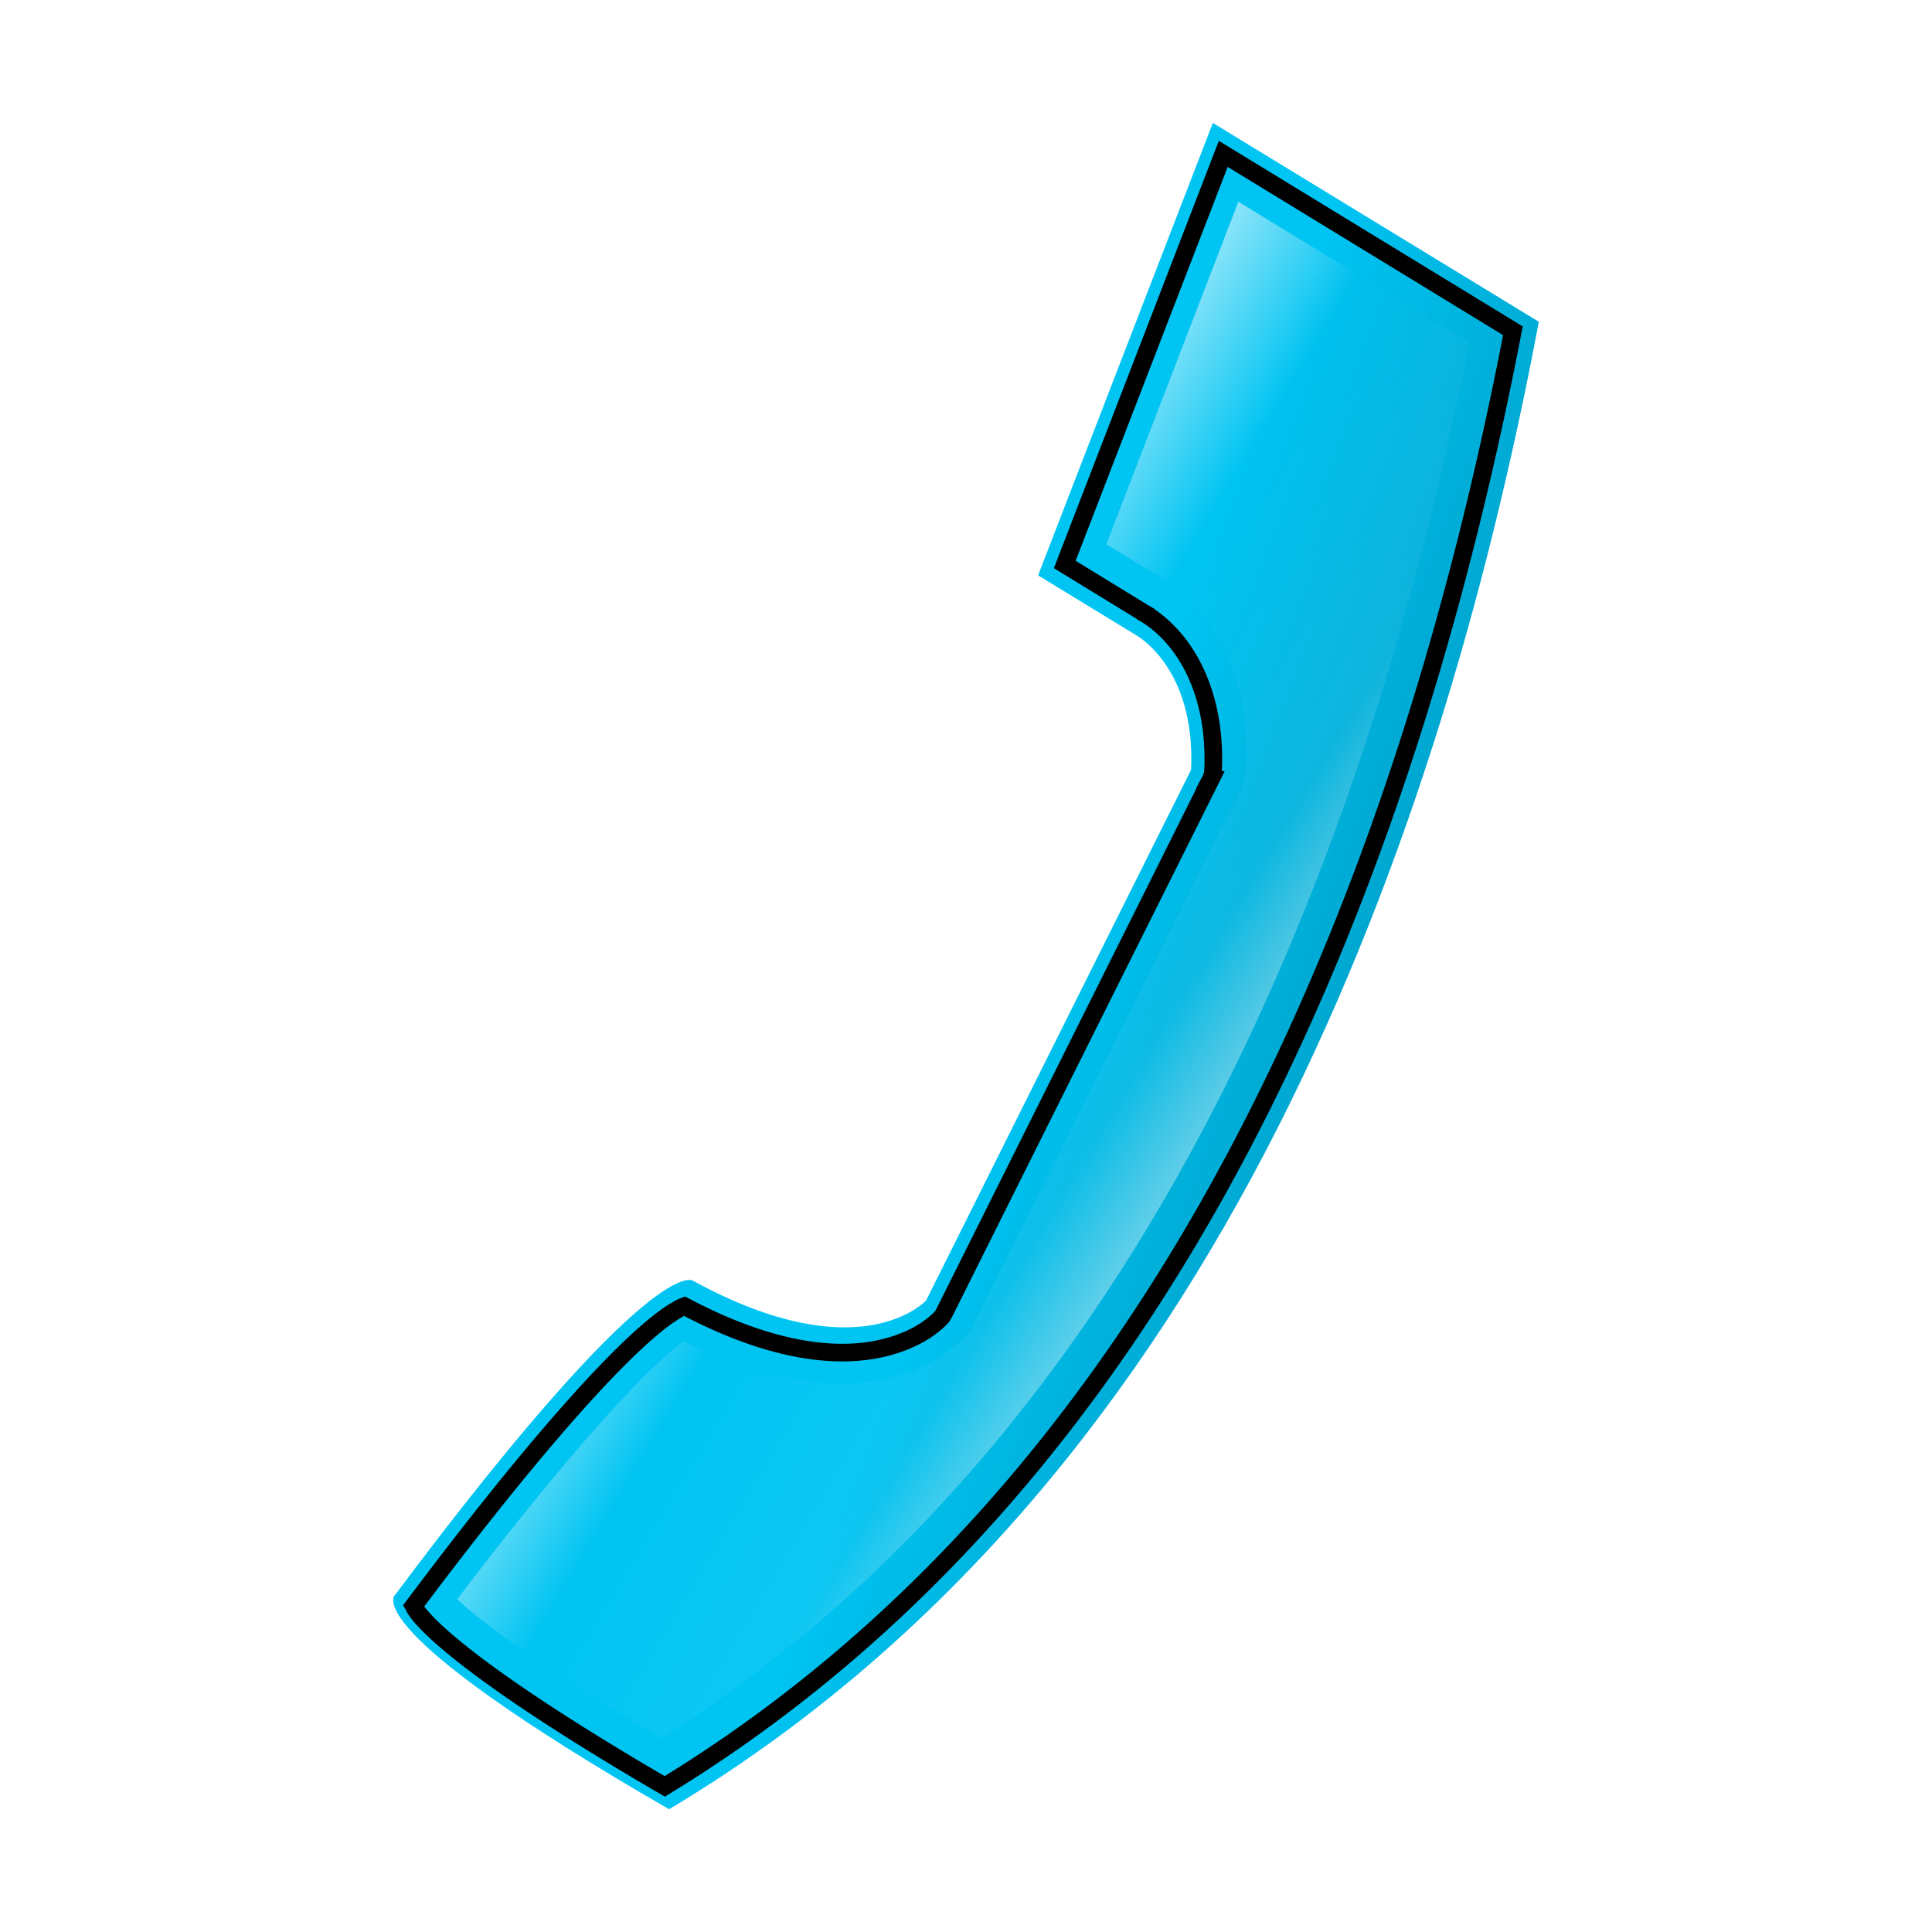 <?xml version="1.0" encoding="UTF-8" standalone="no"?>
<!-- Created with Inkscape (http://www.inkscape.org/) -->

<svg
   xmlns:dc="http://purl.org/dc/elements/1.1/"
   xmlns:cc="http://creativecommons.org/ns#"
   xmlns:rdf="http://www.w3.org/1999/02/22-rdf-syntax-ns#"
   xmlns:svg="http://www.w3.org/2000/svg"
   xmlns="http://www.w3.org/2000/svg"
   xmlns:xlink="http://www.w3.org/1999/xlink"
   xmlns:sodipodi="http://sodipodi.sourceforge.net/DTD/sodipodi-0.dtd"
   xmlns:inkscape="http://www.inkscape.org/namespaces/inkscape"
   width="22"
   height="22"
   id="svg2"
   version="1.1"
   inkscape:version="0.47 r22583"
   sodipodi:docname="call.svg">
  <defs
     id="defs4">
    <linearGradient
       id="linearGradient3890">
      <stop
         id="stop3898"
         offset="0"
         style="stop-color:#ffffff;stop-opacity:0.745;" />
      <stop
         style="stop-color:#ffffff;stop-opacity:0;"
         offset="0.375"
         id="stop3900" />
      <stop
         id="stop3904"
         offset="0.812"
         style="stop-color:#ffffff;stop-opacity:0.053;" />
      <stop
         id="stop3902"
         offset="1"
         style="stop-color:#ffffff;stop-opacity:0.392;" />
    </linearGradient>
    <linearGradient
       id="linearGradient3862">
      <stop
         style="stop-color:#009fc7;stop-opacity:1;"
         offset="0"
         id="stop3864" />
      <stop
         style="stop-color:#00c4f2;stop-opacity:1;"
         offset="1"
         id="stop3866" />
    </linearGradient>
    <linearGradient
       inkscape:collect="always"
       xlink:href="#linearGradient3862"
       id="linearGradient3868"
       x1="26.42"
       y1="148.062"
       x2="73.755"
       y2="130.099"
       gradientUnits="userSpaceOnUse" />
    <linearGradient
       inkscape:collect="always"
       xlink:href="#linearGradient3890"
       id="linearGradient3896"
       x1="87.294"
       y1="77.033"
       x2="24.786"
       y2="114.693"
       gradientUnits="userSpaceOnUse" />
    <filter
       inkscape:collect="always"
       id="filter3908">
      <feGaussianBlur
         inkscape:collect="always"
         stdDeviation="2.953"
         id="feGaussianBlur3910" />
    </filter>
    <linearGradient
       inkscape:collect="always"
       xlink:href="#linearGradient3862"
       id="linearGradient2858"
       gradientUnits="userSpaceOnUse"
       x1="26.42"
       y1="148.062"
       x2="73.755"
       y2="130.099" />
    <linearGradient
       inkscape:collect="always"
       xlink:href="#linearGradient3890"
       id="linearGradient2860"
       gradientUnits="userSpaceOnUse"
       x1="87.294"
       y1="77.033"
       x2="24.786"
       y2="114.693" />
    <linearGradient
       inkscape:collect="always"
       xlink:href="#linearGradient3862"
       id="linearGradient2872"
       gradientUnits="userSpaceOnUse"
       x1="26.42"
       y1="148.062"
       x2="73.755"
       y2="130.099" />
    <linearGradient
       inkscape:collect="always"
       xlink:href="#linearGradient3890"
       id="linearGradient2874"
       gradientUnits="userSpaceOnUse"
       x1="87.294"
       y1="77.033"
       x2="24.786"
       y2="114.693" />
    <linearGradient
       id="linearGradient3862-8">
      <stop
         style="stop-color:#009fc7;stop-opacity:1;"
         offset="0"
         id="stop3864-8" />
      <stop
         style="stop-color:#00c4f2;stop-opacity:1;"
         offset="1"
         id="stop3866-4" />
    </linearGradient>
    <linearGradient
       gradientTransform="matrix(-0.084,0,0,0.084,18.098,0.117)"
       y2="130.099"
       x2="73.755"
       y1="148.062"
       x1="26.42"
       gradientUnits="userSpaceOnUse"
       id="linearGradient2898"
       xlink:href="#linearGradient3862-8"
       inkscape:collect="always" />
    <linearGradient
       id="linearGradient3890-1">
      <stop
         id="stop3898-4"
         offset="0"
         style="stop-color:#ffffff;stop-opacity:0.745;" />
      <stop
         style="stop-color:#ffffff;stop-opacity:0;"
         offset="0.375"
         id="stop3900-9" />
      <stop
         id="stop3904-2"
         offset="0.812"
         style="stop-color:#ffffff;stop-opacity:0.053;" />
      <stop
         id="stop3902-0"
         offset="1"
         style="stop-color:#ffffff;stop-opacity:0.392;" />
    </linearGradient>
    <linearGradient
       y2="114.693"
       x2="24.786"
       y1="77.033"
       x1="87.294"
       gradientUnits="userSpaceOnUse"
       id="linearGradient2938"
       xlink:href="#linearGradient3890-1"
       inkscape:collect="always" />
    <filter
       color-interpolation-filters="sRGB"
       inkscape:collect="always"
       id="filter3908-6">
      <feGaussianBlur
         inkscape:collect="always"
         stdDeviation="2.953"
         id="feGaussianBlur3910-8" />
    </filter>
    <filter
       color-interpolation-filters="sRGB"
       inkscape:collect="always"
       id="filter3908-6-6">
      <feGaussianBlur
         inkscape:collect="always"
         stdDeviation="2.953"
         id="feGaussianBlur3910-8-6" />
    </filter>
    <inkscape:perspective
       id="perspective3043"
       inkscape:persp3d-origin="0.5 : 0.33333333 : 1"
       inkscape:vp_z="1 : 0.5 : 1"
       inkscape:vp_y="0 : 1000 : 0"
       inkscape:vp_x="0 : 0.5 : 1"
       sodipodi:type="inkscape:persp3d" />
    <linearGradient
       gradientTransform="matrix(-0.084,0,0,0.084,18.098,0.117)"
       y2="130.099"
       x2="73.755"
       y1="148.062"
       x1="26.42"
       gradientUnits="userSpaceOnUse"
       id="linearGradient2898-5"
       xlink:href="#linearGradient3862-8-0"
       inkscape:collect="always" />
    <linearGradient
       id="linearGradient3862-8-0">
      <stop
         style="stop-color:#009fc7;stop-opacity:1;"
         offset="0"
         id="stop3864-8-4" />
      <stop
         style="stop-color:#00c4f2;stop-opacity:1;"
         offset="1"
         id="stop3866-4-8" />
    </linearGradient>
    <linearGradient
       y2="114.693"
       x2="24.786"
       y1="77.033"
       x1="87.294"
       gradientUnits="userSpaceOnUse"
       id="linearGradient2938-7"
       xlink:href="#linearGradient3890-1-1"
       inkscape:collect="always" />
    <linearGradient
       id="linearGradient3890-1-1">
      <stop
         id="stop3898-4-7"
         offset="0"
         style="stop-color:#ffffff;stop-opacity:0.745;" />
      <stop
         style="stop-color:#ffffff;stop-opacity:0;"
         offset="0.375"
         id="stop3900-9-2" />
      <stop
         id="stop3904-2-7"
         offset="0.812"
         style="stop-color:#ffffff;stop-opacity:0.053;" />
      <stop
         id="stop3902-0-2"
         offset="1"
         style="stop-color:#ffffff;stop-opacity:0.392;" />
    </linearGradient>
    <filter
       color-interpolation-filters="sRGB"
       inkscape:collect="always"
       id="filter3908-6-6-2">
      <feGaussianBlur
         inkscape:collect="always"
         stdDeviation="2.953"
         id="feGaussianBlur3910-8-6-6" />
    </filter>
    <linearGradient
       y2="130.099"
       x2="73.755"
       y1="148.062"
       x1="26.42"
       gradientTransform="matrix(-0.084,0,0,0.084,21.285,1023.542)"
       gradientUnits="userSpaceOnUse"
       id="linearGradient3062"
       xlink:href="#linearGradient3862-8-0"
       inkscape:collect="always" />
    <linearGradient
       inkscape:collect="always"
       xlink:href="#linearGradient3862-8-0"
       id="linearGradient3108"
       gradientUnits="userSpaceOnUse"
       gradientTransform="matrix(-0.084,0,0,0.084,21.285,1023.542)"
       x1="26.42"
       y1="148.062"
       x2="73.755"
       y2="130.099" />
    <linearGradient
       inkscape:collect="always"
       xlink:href="#linearGradient3890-1-1"
       id="linearGradient3110"
       gradientUnits="userSpaceOnUse"
       x1="87.294"
       y1="77.033"
       x2="24.786"
       y2="114.693" />
    <linearGradient
       inkscape:collect="always"
       xlink:href="#linearGradient3862-8-0"
       id="linearGradient3115"
       gradientUnits="userSpaceOnUse"
       gradientTransform="matrix(-0.084,0,0,0.084,18.098,1030.48)"
       x1="26.42"
       y1="148.062"
       x2="73.755"
       y2="130.099" />
    <linearGradient
       inkscape:collect="always"
       xlink:href="#linearGradient3890-1-1"
       id="linearGradient3117"
       gradientUnits="userSpaceOnUse"
       x1="87.294"
       y1="77.033"
       x2="24.786"
       y2="114.693" />
  </defs>
  <sodipodi:namedview
     id="base"
     pagecolor="#ffffff"
     bordercolor="#666666"
     borderopacity="1.0"
     inkscape:pageopacity="0.0"
     inkscape:pageshadow="2"
     inkscape:zoom="16"
     inkscape:cx="6.0476231"
     inkscape:cy="10.029908"
     inkscape:document-units="px"
     inkscape:current-layer="layer1"
     showgrid="false"
     inkscape:window-width="724"
     inkscape:window-height="784"
     inkscape:window-x="1"
     inkscape:window-y="24"
     inkscape:window-maximized="0"
     inkscape:snap-global="false" />
  <g
     inkscape:label="Calque 1"
     inkscape:groupmode="layer"
     id="layer1"
     transform="translate(0,-1030.362)">
    <path
       d="m 12.926,1037.588 -1.105,-0.674 1.99,-5.152 3.712,2.264 c -1.184,6.276 -3.836,13.313 -9.904,16.938 -3.634,-2.095 -3.116,-2.446 -3.116,-2.446 2.958,-3.956 3.39,-3.571 3.39,-3.571 1.91,1.044 2.653,0.223 2.653,0.223 l 3.017,-6.042 c 0.053,-1.18 -0.637,-1.54 -0.637,-1.54 z"
       id="path1105"
       sodipodi:nodetypes="cccccccccc"
       style="fill:url(#linearGradient3115);fill-opacity:1;fill-rule:evenodd;stroke:none;display:block" />
    <path
       transform="matrix(-0.079,0,0,0.079,17.644,1031.032)"
       d="M 44.844,20.594 11.531,40.938 c 15.049,75.59 47.299,157.369 116.5,201.188 17.293,-10.237 25.941,-16.797 29.406,-20.094 -16.457,-21.642 -26.352,-32.014 -31.094,-35.969 -1.375,-1.147 -1.108,-0.902 -1.594,-1.188 -11.576,5.57 -20.98,6.808 -27.844,5.594 -3.804,-0.673 -6.792,-1.979 -8.875,-3.25 -2.083,-1.271 -3.719,-3 -3.719,-3 A 8.526,8.526 0 0 1 83,182.312 L 44.625,105.5 a 8.526,8.526 0 0 1 -0.906,-3.438 c -0.412,-9.204 2.217,-16.221 5.344,-20.688 2.829,-4.042 6.221,-6.093 6.906,-6.5 l -0.031,-0.062 0.5,-0.281 7.438,-4.562 -19.031,-49.375 z M 128.25,183.25 c -0.111,0.06 -0.202,0.097 -0.312,0.156 0.064,-0.028 0.124,-0.032 0.188,-0.062 0.047,-0.022 0.074,-0.066 0.125,-0.094 z"
       id="path3888"
       style="fill:url(#linearGradient3117);fill-opacity:1;fill-rule:evenodd;stroke:none;display:block"
       inkscape:original="M 49.125 8 L 1.90625 36.8125 C 16.962692 116.6203 50.675948 206.09012 127.84375 252.1875 C 174.04934 225.55402 167.46875 221.09375 167.46875 221.09375 C 129.85594 170.78998 124.375 175.6875 124.375 175.6875 C 100.08654 188.95627 90.625 178.5 90.625 178.5 L 52.25 101.6875 C 51.578073 86.678401 60.375 82.09375 60.375 82.09375 L 74.40625 73.53125 L 49.125 8 z "
       inkscape:radius="-8.5249119"
       sodipodi:type="inkscape:offset" />
    <path
       transform="matrix(-0.079,0,0,0.079,17.677,1031.092)"
       d="m 47.438,12.938 -41.75,25.5 c 15.065,78.196 48.232,164.606 122.25,209.812 21.543,-12.538 31.061,-20.073 34.594,-23.875 1.508,-1.622 1.538,-2.068 1.594,-2.156 -18.263,-24.343 -28.835,-35.453 -34.438,-40.125 -2.623,-2.187 -4.074,-2.87 -4.594,-3.062 -12.153,6.443 -21.172,7.393 -27.281,6.312 -3.132,-0.554 -5.477,-1.595 -7.062,-2.562 C 89.164,181.813 88.156,180.75 88.156,180.75 a 3.334,3.334 0 0 1 -0.5,-0.75 l -38.375,-76.812 a 3.334,3.334 0 0 1 -0.375,-1.344 c -0.366,-8.169 1.927,-13.913 4.438,-17.5 2.359,-3.37 4.953,-4.876 5.281,-5.062 l 0,-0.031 0.219,-0.125 11.438,-7 L 47.438,12.938 z"
       id="path3906"
       style="fill:none;stroke:#000000;stroke-width:2.543;stroke-miterlimit:4;stroke-opacity:1;stroke-dasharray:none;display:block;filter:url(#filter3908-6-6-2)"
       inkscape:original="M 49.125 8 L 1.90625 36.8125 C 16.962692 116.6203 50.675948 206.09012 127.84375 252.1875 C 174.04934 225.55402 167.46875 221.09375 167.46875 221.09375 C 129.85594 170.78998 124.375 175.6875 124.375 175.6875 C 100.08654 188.95627 90.625 178.5 90.625 178.5 L 52.25 101.6875 C 51.578073 86.678401 60.375 82.09375 60.375 82.09375 L 74.40625 73.53125 L 49.125 8 z "
       inkscape:radius="-3.333658"
       sodipodi:type="inkscape:offset" />
  </g>
</svg>
